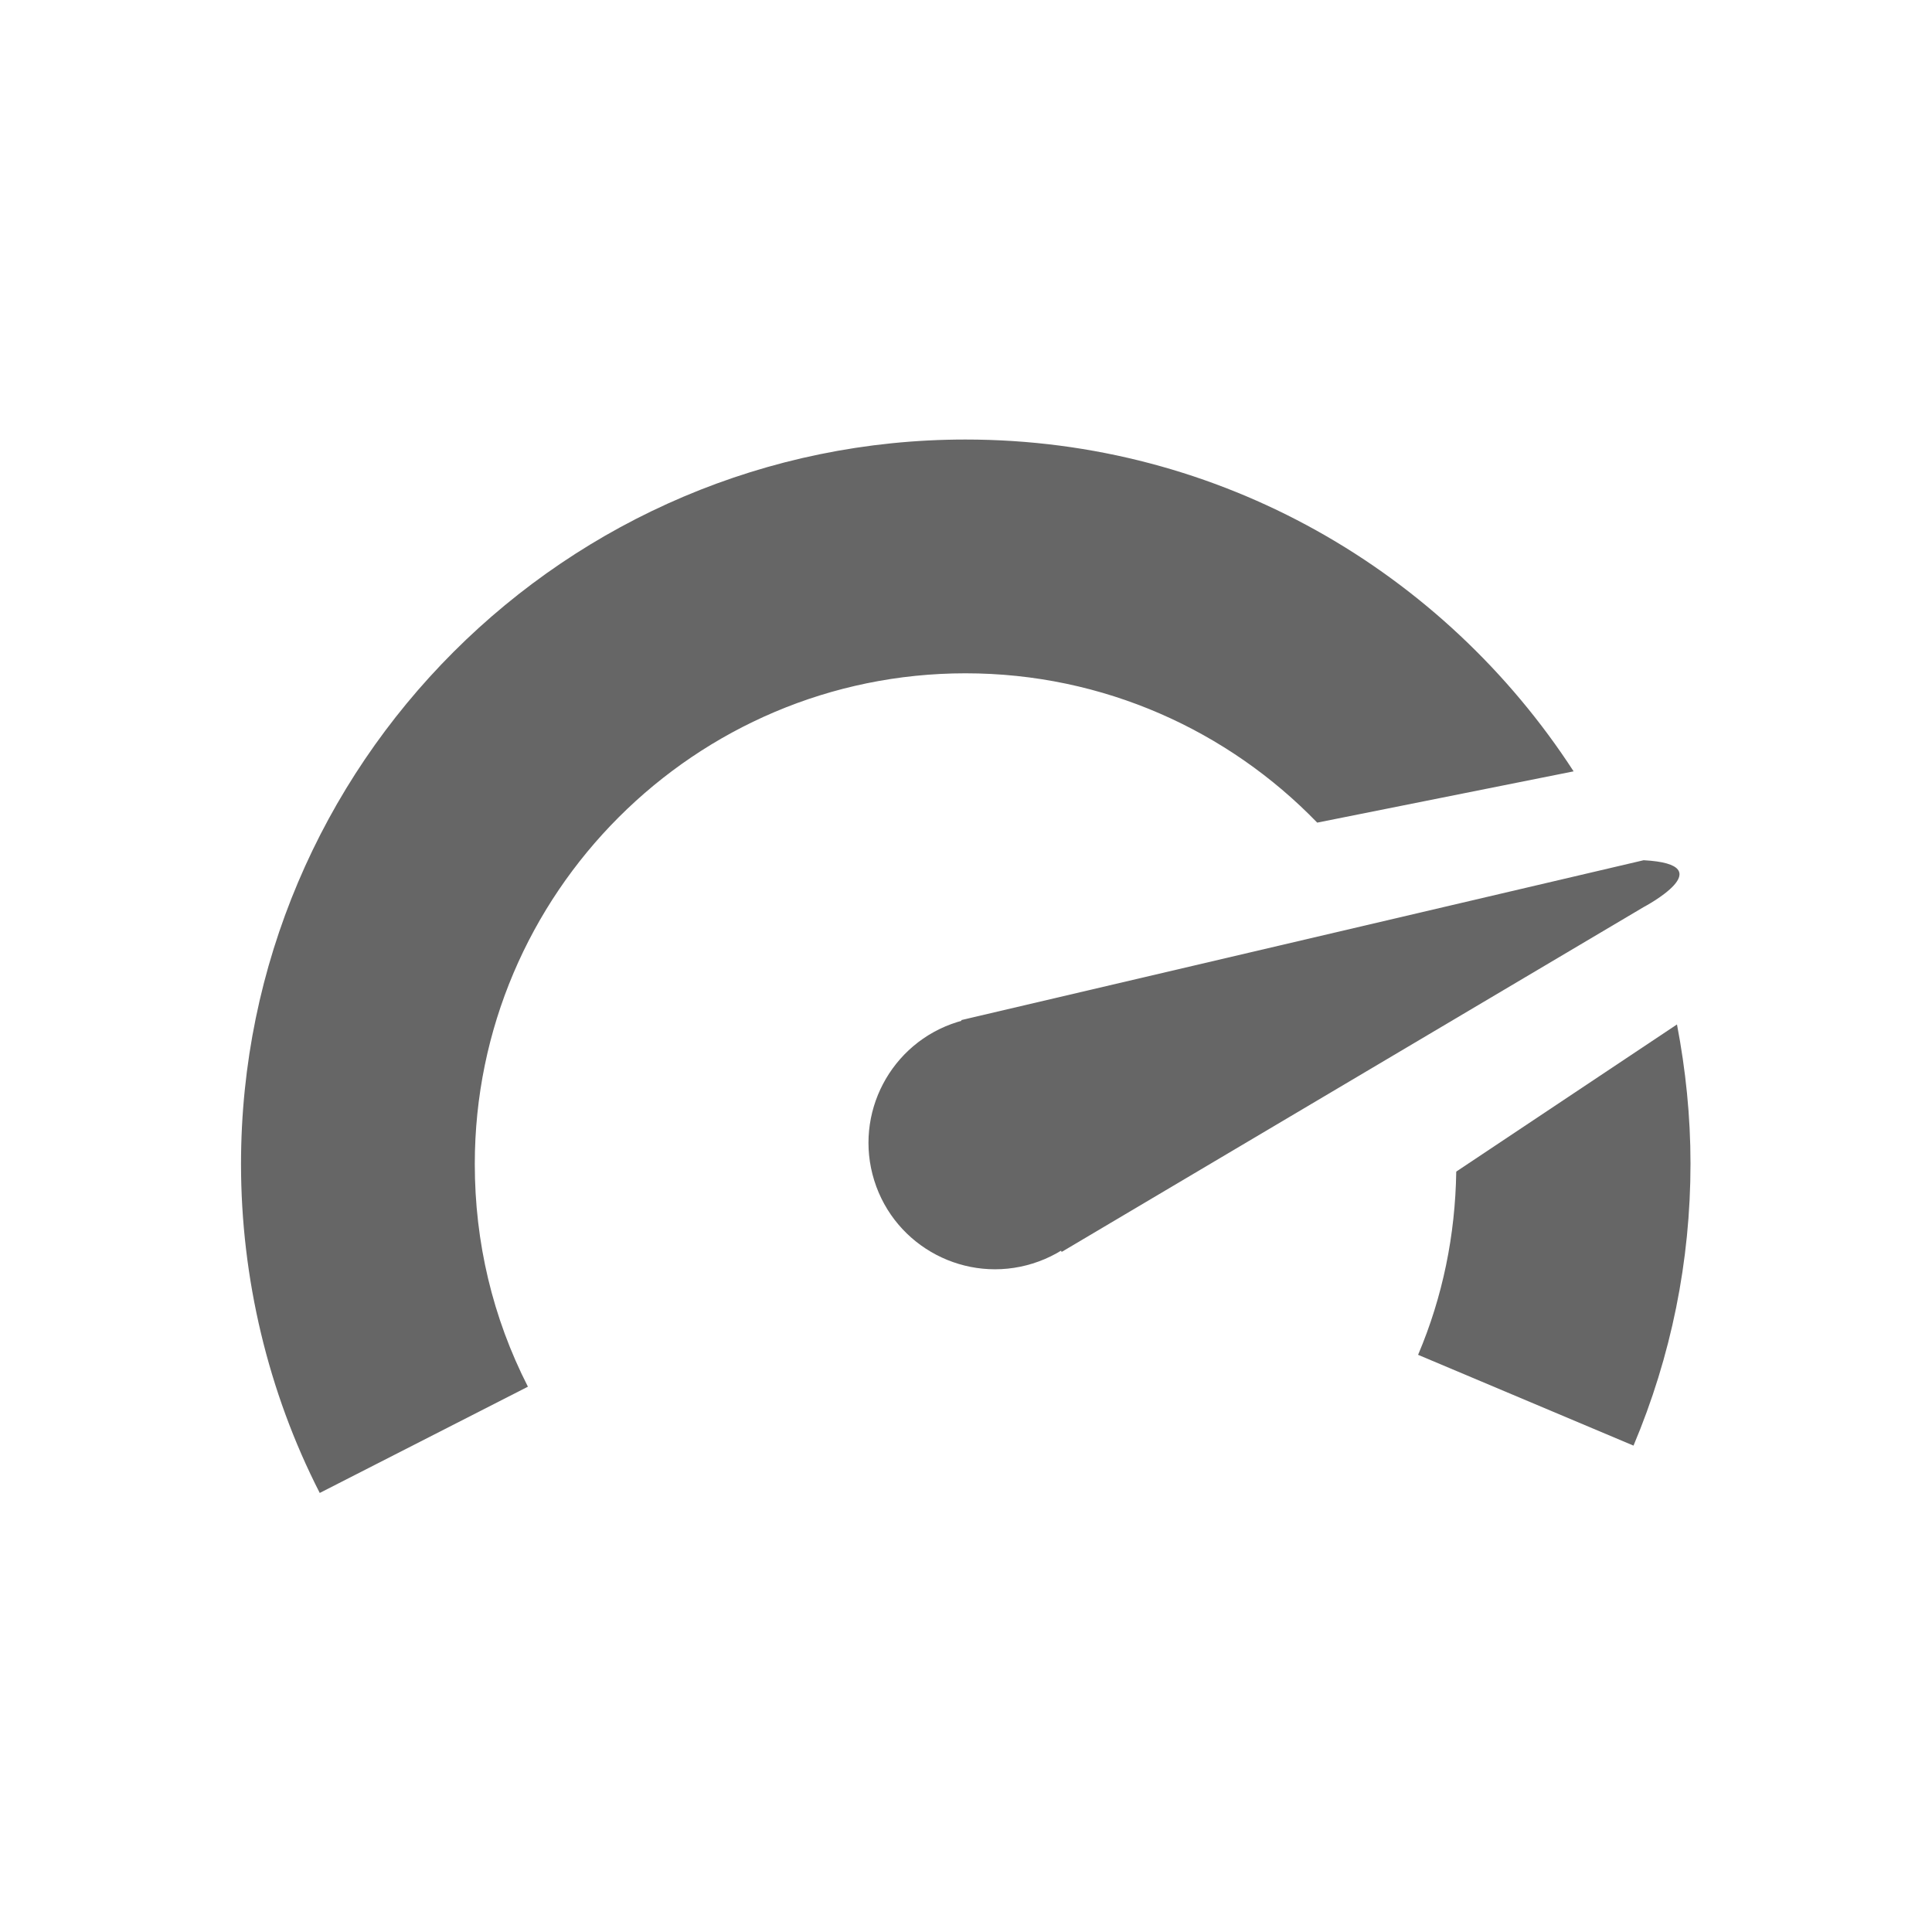 <?xml version="1.0" encoding="UTF-8"?>
<svg id="_레이어_1" data-name="레이어 1" xmlns="http://www.w3.org/2000/svg" viewBox="0 0 40 40">
  <defs>
    <style>
      .cls-1 {
        fill: #666;
        stroke-width: 0px;
      }
    </style>
  </defs>
  <g>
    <path class="cls-1" d="m27.28,17.03l5.3-1.06c-2.68-4.13-7.31-6.87-12.59-6.87-8.27,0-15,6.73-15,15,0,2.36.56,4.72,1.63,6.81l4.31-2.2c-.73-1.43-1.1-2.99-1.1-4.61,0-5.6,4.56-10.16,10.16-10.16,2.86,0,5.44,1.19,7.28,3.09Z"/>
    <path class="cls-1" d="m30.15,24.26c-.02,1.31-.28,2.59-.79,3.79l4.46,1.88c.78-1.85,1.18-3.82,1.18-5.84,0-.98-.1-1.94-.28-2.88l-4.56,3.04Z"/>
  </g>
  <g>
    <path class="cls-1" d="m34.03,17.81l-14.13,3.31,2.08,4.8,12.05-7.14s1.67-.88,0-.97Z"/>
    <path class="cls-1" d="m21.38,26.16c-1.38.43-2.85-.34-3.28-1.72-.43-1.38.34-2.85,1.72-3.28,1.38-.43,2.85.34,3.28,1.72.43,1.38-.34,2.85-1.72,3.28Z"/>
  </g>
</svg>